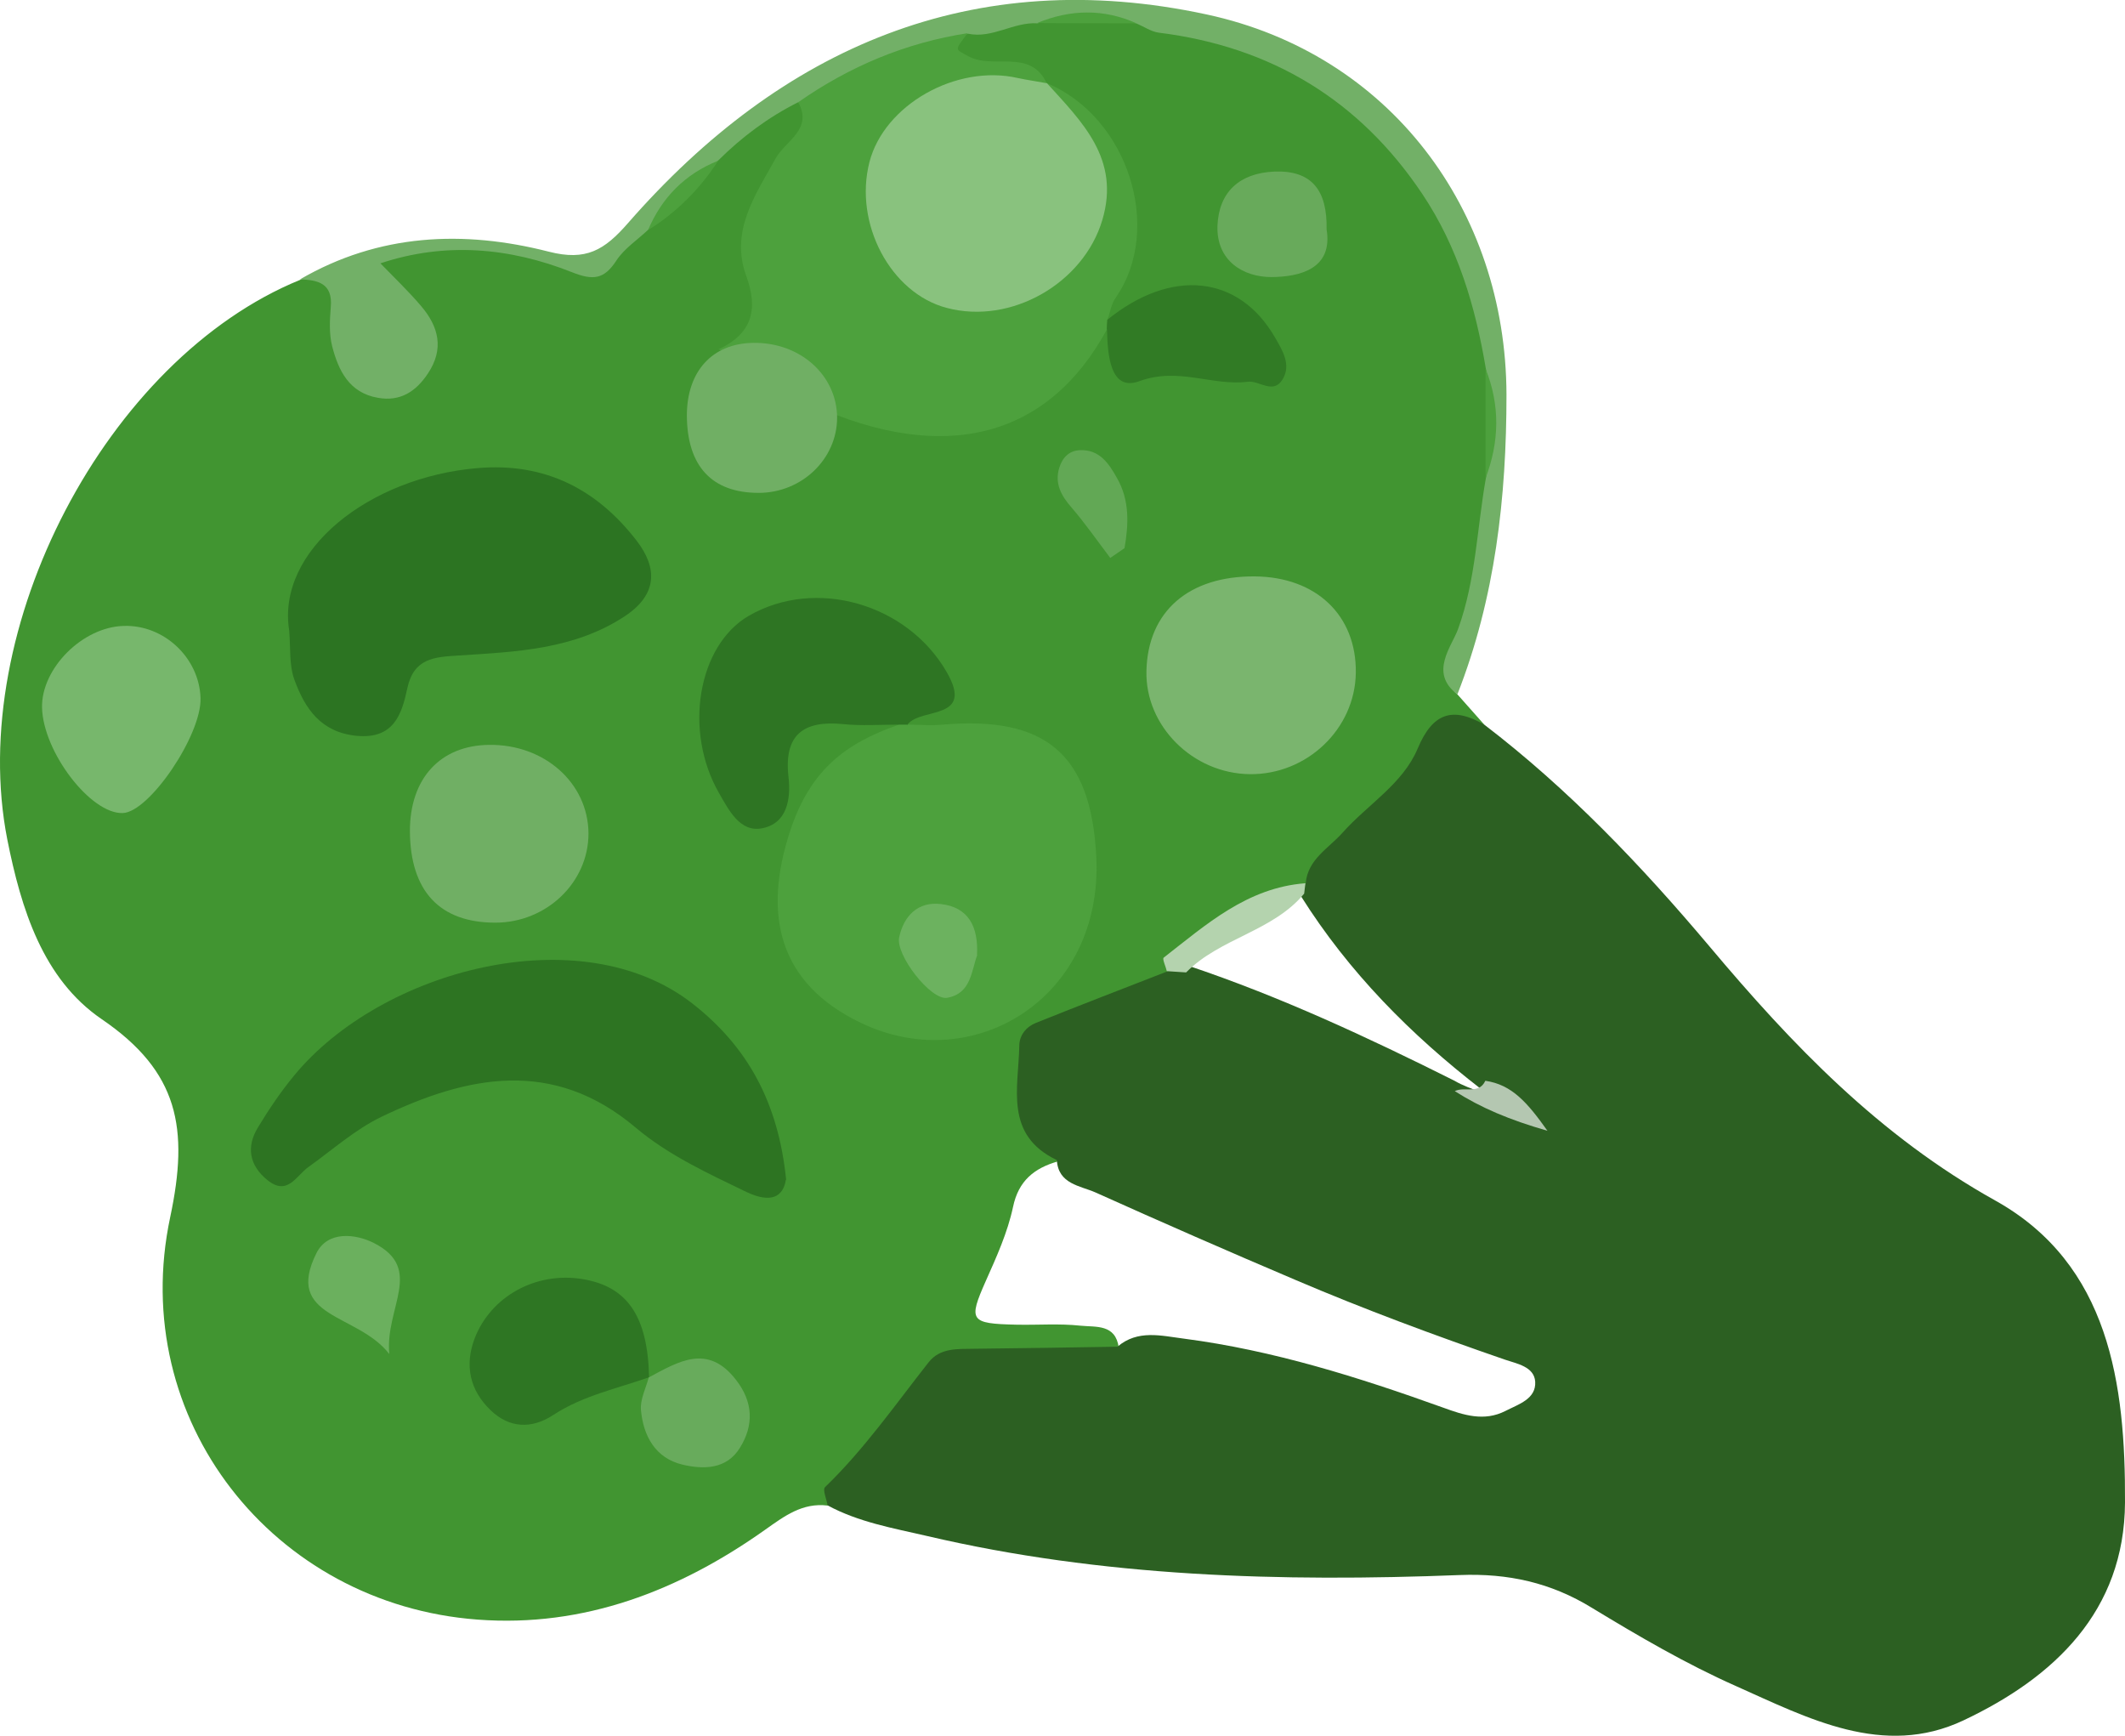<svg width="60" height="49" viewBox="0 0 60 49" fill="none" xmlns="http://www.w3.org/2000/svg">
<g clip-path="url(#clip0_154_537)">
<path d="M23.369 42.503C22.654 42.415 22.145 42.803 21.607 43.183C19.182 44.903 16.491 45.949 13.483 45.722C7.711 45.291 3.59 40.074 4.806 34.359C5.337 31.857 5.05 30.255 2.868 28.769C1.209 27.635 0.597 25.66 0.206 23.699C-0.966 17.736 3.008 10.134 8.47 7.902C9.185 7.566 9.517 7.887 9.642 8.568C9.716 8.978 9.694 9.402 9.827 9.804C9.974 10.265 10.225 10.661 10.748 10.756C11.168 10.836 11.478 10.639 11.692 10.295C11.979 9.848 11.883 9.417 11.626 8.985C11.301 8.436 10.623 8.144 10.446 7.405C12.105 6.636 13.867 6.709 15.444 7.28C16.756 7.756 17.331 7.17 18.01 6.395C18.754 5.751 19.513 5.122 20.081 4.31C20.892 3.717 21.526 2.832 22.661 2.766C23.339 3.3 22.831 3.79 22.543 4.192C21.607 5.488 21.032 6.827 21.555 8.451C21.843 9.329 21.113 9.658 20.575 10.075C20.206 10.397 20.059 10.829 19.963 11.29C19.823 11.963 19.595 12.709 20.302 13.192C20.944 13.631 21.541 13.28 22.072 12.863C22.651 11.79 23.556 11.446 24.784 11.831C26.598 12.402 29.001 11.634 30.335 10.075C30.601 9.768 30.719 9.314 31.198 9.226C31.684 9.439 31.559 10.317 32.193 10.258C33.321 10.148 34.412 10.507 35.518 10.39C35.938 10.346 35.769 9.98 35.658 9.731C35.149 8.597 33.424 8.034 32.341 8.641C31.987 8.839 31.714 9.226 31.227 9.073C31.05 8.809 31.124 8.561 31.227 8.29C32.186 5.897 31.743 4.28 29.665 2.649C29.547 2.583 29.436 2.51 29.318 2.436C28.817 2.027 28.168 2.166 27.608 1.997C27.276 1.895 26.775 1.997 26.694 1.544C26.605 1.039 27.047 0.863 27.438 0.702C28.094 0.593 28.714 0.307 29.399 0.38C30.232 0.38 31.065 0.366 31.898 0.395C35.651 0.856 38.761 2.349 40.708 5.744C41.57 7.251 42.145 8.839 42.219 10.587C42.234 11.48 42.219 12.365 42.226 13.258C42.035 15.072 41.887 16.894 41.187 18.614C41.069 18.914 40.737 19.258 41.15 19.602C41.401 19.887 41.659 20.172 41.909 20.457C41.106 20.516 40.575 20.845 40.103 21.592C39.27 22.909 37.928 23.823 36.933 25.03C35.452 25.704 33.903 26.289 32.857 27.628C32.097 28.074 31.338 28.528 30.498 28.828C29.023 29.347 28.596 30.672 29.473 31.974C29.642 32.23 30.004 32.384 29.871 32.786C29.207 32.976 28.758 33.328 28.603 34.074C28.448 34.798 28.139 35.479 27.836 36.159C27.335 37.286 27.387 37.367 28.692 37.396C29.296 37.41 29.908 37.359 30.512 37.425C30.947 37.469 31.5 37.374 31.589 38.047C30.571 38.705 29.421 38.383 28.345 38.383C27.166 38.383 26.288 38.713 25.676 39.752C25.072 40.798 24.106 41.559 23.369 42.503Z" fill="#419531"/>
<path d="M23.369 42.503C23.34 42.327 23.221 42.056 23.295 41.983C24.401 40.915 25.271 39.664 26.215 38.464C26.539 38.047 27.025 38.084 27.497 38.076C28.846 38.062 30.195 38.04 31.552 38.018C32.127 37.527 32.79 37.71 33.432 37.791C35.953 38.12 38.363 38.881 40.745 39.737C41.327 39.949 41.902 40.139 42.506 39.832C42.875 39.642 43.376 39.496 43.347 39.005C43.317 38.581 42.838 38.501 42.492 38.383C40.501 37.696 38.526 36.964 36.587 36.137C34.692 35.332 32.805 34.506 30.933 33.664C30.505 33.474 29.878 33.43 29.841 32.75C28.352 32.04 28.758 30.716 28.78 29.523C28.78 29.23 28.972 28.989 29.244 28.879C30.483 28.381 31.721 27.906 32.96 27.423C33.129 27.277 33.328 27.24 33.55 27.262C36.145 28.133 38.614 29.282 41.054 30.503C41.555 30.796 42.153 30.884 42.654 31.242C42.425 30.964 42.116 30.877 41.828 30.752C39.83 29.208 38.083 27.445 36.734 25.301C36.734 25.162 36.786 25.045 36.867 24.935C36.926 24.255 37.516 23.948 37.906 23.509C38.614 22.711 39.609 22.133 40.029 21.131C40.45 20.128 41.01 19.938 41.909 20.457C44.29 22.279 46.34 24.43 48.264 26.713C50.601 29.494 53.056 32.062 56.336 33.891C59.565 35.691 60.015 39.079 60 42.415C59.985 45.488 57.995 47.361 55.437 48.568C53.174 49.637 51.043 48.502 49.008 47.595C47.608 46.973 46.266 46.19 44.954 45.393C43.789 44.676 42.58 44.412 41.224 44.464C36.167 44.661 31.124 44.522 26.163 43.359C25.212 43.139 24.239 42.971 23.362 42.495L23.369 42.503Z" fill="#2C6022"/>
<path d="M22.543 2.883C21.695 3.307 20.951 3.863 20.28 4.529C19.543 5.107 18.887 5.766 18.297 6.49C17.995 6.775 17.626 7.017 17.405 7.353C17.059 7.887 16.749 7.924 16.145 7.683C14.39 6.987 12.569 6.826 10.741 7.434C11.139 7.844 11.537 8.224 11.891 8.641C12.385 9.219 12.547 9.848 12.083 10.543C11.743 11.056 11.301 11.341 10.675 11.231C9.856 11.092 9.554 10.456 9.377 9.768C9.289 9.417 9.311 9.029 9.34 8.663C9.399 7.997 8.972 7.902 8.47 7.887C10.697 6.592 13.092 6.49 15.496 7.105C16.55 7.375 17.066 7.061 17.73 6.3C22.064 1.339 27.468 -1.017 34.08 0.41C39.226 1.522 42.521 5.905 42.536 11.143C42.536 14.041 42.219 16.88 41.15 19.602C40.339 18.994 40.995 18.248 41.172 17.75C41.673 16.36 41.703 14.912 41.954 13.499C42.175 12.468 42.175 11.443 41.954 10.412C41.659 8.656 41.165 6.98 40.162 5.48C38.386 2.824 35.894 1.317 32.717 0.922C32.503 0.893 32.304 0.754 32.097 0.666C31.161 0.417 30.225 0.439 29.289 0.659C28.618 0.615 28.021 1.098 27.328 0.951C25.75 1.639 24.239 2.48 22.551 2.897L22.543 2.883Z" fill="#72B067"/>
<path d="M25.632 20.457C25.956 20.457 26.288 20.487 26.613 20.457C29.502 20.209 30.815 21.262 30.955 24.211C31.139 28.147 27.512 30.408 24.313 28.879C21.998 27.774 21.519 25.843 22.315 23.443C22.882 21.731 23.878 20.984 25.359 20.465C25.448 20.377 25.544 20.377 25.632 20.465V20.457Z" fill="#4DA13D"/>
<path d="M22.543 2.883C23.988 1.873 25.573 1.207 27.32 0.937C26.93 1.456 26.974 1.376 27.328 1.58C28.028 1.983 29.082 1.346 29.554 2.349C29.09 2.751 28.573 2.458 28.08 2.451C26.893 2.436 25.47 3.292 25.079 4.383C24.689 5.488 24.725 6.57 25.603 7.492C26.649 8.597 28.404 8.692 29.657 7.704C30.925 6.695 31.198 5.195 30.38 3.871C30.077 3.38 29.429 3.066 29.561 2.349C31.847 3.3 32.857 6.461 31.5 8.407C31.375 8.582 31.345 8.824 31.264 9.036C31.323 9.102 31.338 9.161 31.316 9.219C31.294 9.278 31.272 9.307 31.25 9.307C29.598 12.351 26.686 13.119 22.963 11.443C22.61 11.977 23.126 12.907 22.248 13.214C22.145 13.111 22.057 12.98 22.079 12.848C22.374 11.319 21.666 10.397 20.288 9.863C21.224 9.424 21.423 8.751 21.069 7.785C20.612 6.526 21.32 5.517 21.902 4.47C22.175 3.973 22.963 3.658 22.536 2.883H22.543Z" fill="#4DA13D"/>
<path d="M22.189 33.306C22.116 33.774 21.784 33.986 21.076 33.65C19.985 33.123 18.872 32.611 17.951 31.835C15.614 29.86 13.196 30.364 10.77 31.528C10.026 31.886 9.384 32.464 8.706 32.947C8.36 33.196 8.117 33.774 7.549 33.313C7.033 32.896 6.952 32.369 7.283 31.828C7.593 31.316 7.932 30.811 8.316 30.35C10.763 27.387 16.388 25.865 19.55 28.33C21.098 29.538 21.976 31.111 22.197 33.306H22.189Z" fill="#2D7422"/>
<path d="M8.168 17.816C7.792 15.548 10.416 13.47 13.491 13.214C15.393 13.053 16.86 13.814 17.98 15.27C18.57 16.038 18.562 16.785 17.648 17.392C16.218 18.336 14.582 18.401 12.96 18.504C12.259 18.548 11.684 18.577 11.5 19.433C11.345 20.165 11.117 20.875 10.063 20.772C9.053 20.67 8.61 19.997 8.316 19.199C8.161 18.782 8.205 18.285 8.168 17.831V17.816Z" fill="#2C7422"/>
<path d="M38.282 18.994C38.26 20.582 36.897 21.877 35.282 21.855C33.675 21.833 32.333 20.494 32.37 18.943C32.407 17.26 33.564 16.258 35.429 16.272C37.169 16.287 38.304 17.377 38.282 18.994Z" fill="#7AB56E"/>
<path d="M25.632 20.457C25.544 20.457 25.448 20.457 25.359 20.457C24.843 20.457 24.327 20.494 23.819 20.443C22.683 20.326 22.13 20.743 22.263 21.928C22.337 22.565 22.219 23.253 21.511 23.384C20.892 23.501 20.575 22.865 20.302 22.389C19.292 20.633 19.705 18.219 21.143 17.384C23.03 16.294 25.617 17.041 26.73 18.972C27.519 20.34 26.023 19.967 25.632 20.443V20.457Z" fill="#2E7523"/>
<path d="M11.574 23.457C11.574 21.979 12.429 21.043 13.807 21.028C15.378 21.006 16.609 22.111 16.616 23.53C16.616 24.913 15.429 26.047 13.985 26.047C12.414 26.047 11.581 25.155 11.574 23.457Z" fill="#70AF64"/>
<path d="M19.394 11.729C19.394 10.482 20.113 9.692 21.273 9.679C22.594 9.661 23.63 10.593 23.636 11.79C23.636 12.957 22.638 13.914 21.422 13.914C20.101 13.914 19.4 13.161 19.394 11.729Z" fill="#70AF64"/>
<path d="M1.187 19.975C1.165 18.87 2.329 17.699 3.494 17.67C4.63 17.633 5.625 18.57 5.662 19.704C5.698 20.743 4.217 22.931 3.465 22.953C2.558 22.982 1.216 21.226 1.187 19.975Z" fill="#77B76C"/>
<path d="M18.327 38.881C17.412 39.203 16.454 39.401 15.628 39.942C14.995 40.359 14.368 40.308 13.852 39.81C13.277 39.261 13.107 38.559 13.402 37.783C13.859 36.598 15.127 35.896 16.439 36.108C17.715 36.313 18.29 37.161 18.327 38.881Z" fill="#2E7623"/>
<path d="M31.25 9.3C31.25 9.212 31.257 9.117 31.264 9.029C33.078 7.558 34.987 7.763 36.004 9.534C36.211 9.892 36.462 10.295 36.218 10.704C35.953 11.151 35.555 10.734 35.23 10.777C34.213 10.902 33.277 10.353 32.164 10.763C31.338 11.063 31.272 9.995 31.257 9.3H31.25Z" fill="#317B25"/>
<path d="M37.457 6.475C37.641 7.595 36.697 7.814 35.901 7.822C35.098 7.822 34.346 7.361 34.375 6.38C34.412 5.422 34.995 4.888 35.975 4.844C37.036 4.8 37.479 5.37 37.457 6.475Z" fill="#68AA5B"/>
<path d="M18.326 38.881C19.16 38.435 19.985 37.922 20.781 38.954C21.268 39.576 21.29 40.235 20.892 40.871C20.516 41.486 19.86 41.486 19.27 41.347C18.503 41.164 18.164 40.535 18.098 39.81C18.069 39.51 18.238 39.188 18.319 38.881H18.326Z" fill="#68AB5C"/>
<path d="M10.984 38.215C10.085 37.066 8.013 37.22 8.935 35.376C9.252 34.74 10.04 34.828 10.557 35.091C11.987 35.815 10.866 36.92 10.992 38.222L10.984 38.215Z" fill="#6BB05E"/>
<path d="M31.345 15.746C30.984 15.27 30.645 14.78 30.254 14.326C29.959 13.989 29.775 13.646 29.908 13.207C29.996 12.921 30.188 12.716 30.497 12.709C31.043 12.687 31.308 13.082 31.537 13.492C31.898 14.121 31.869 14.794 31.751 15.475C31.618 15.57 31.478 15.658 31.345 15.753V15.746Z" fill="#62A855"/>
<path d="M36.859 24.935C36.845 25.03 36.837 25.133 36.823 25.228C35.938 26.296 34.449 26.479 33.491 27.452C33.306 27.438 33.122 27.43 32.945 27.416C32.916 27.284 32.812 27.072 32.857 27.035C34.058 26.099 35.216 25.06 36.852 24.935H36.859Z" fill="#B4D3AE"/>
<path d="M18.297 6.497C18.688 5.575 19.344 4.91 20.28 4.536C19.764 5.334 19.108 5.992 18.297 6.497Z" fill="#4DA13D"/>
<path d="M41.946 10.412C42.359 11.443 42.337 12.468 41.946 13.499C41.946 12.468 41.946 11.443 41.946 10.412Z" fill="#4DA13D"/>
<path d="M29.281 0.651C30.218 0.263 31.161 0.241 32.09 0.659C31.154 0.659 30.218 0.659 29.281 0.651Z" fill="#4DA13D"/>
<path d="M41.076 30.803C41.349 30.664 41.755 30.906 41.939 30.511C42.691 30.62 43.126 31.125 43.693 31.923C42.602 31.608 41.813 31.272 41.076 30.803Z" fill="#B4C7B1"/>
<path d="M27.593 26.962C27.424 27.408 27.424 28.052 26.738 28.169C26.281 28.242 25.278 26.955 25.389 26.457C25.521 25.85 25.92 25.448 26.561 25.521C27.342 25.608 27.63 26.157 27.586 26.962H27.593Z" fill="#6CB25F"/>
<path d="M29.554 2.341C30.549 3.439 31.64 4.485 31.124 6.212C30.593 7.997 28.551 9.175 26.73 8.692C25.146 8.275 24.106 6.314 24.548 4.58C24.961 2.963 26.996 1.807 28.736 2.202C29.008 2.261 29.281 2.297 29.554 2.349V2.341Z" fill="#89C27E"/>
</g>
<defs>
<clipPath id="clip0_154_537">
<rect width="60" height="49" fill="white"/>
</clipPath>
</defs>
</svg>
